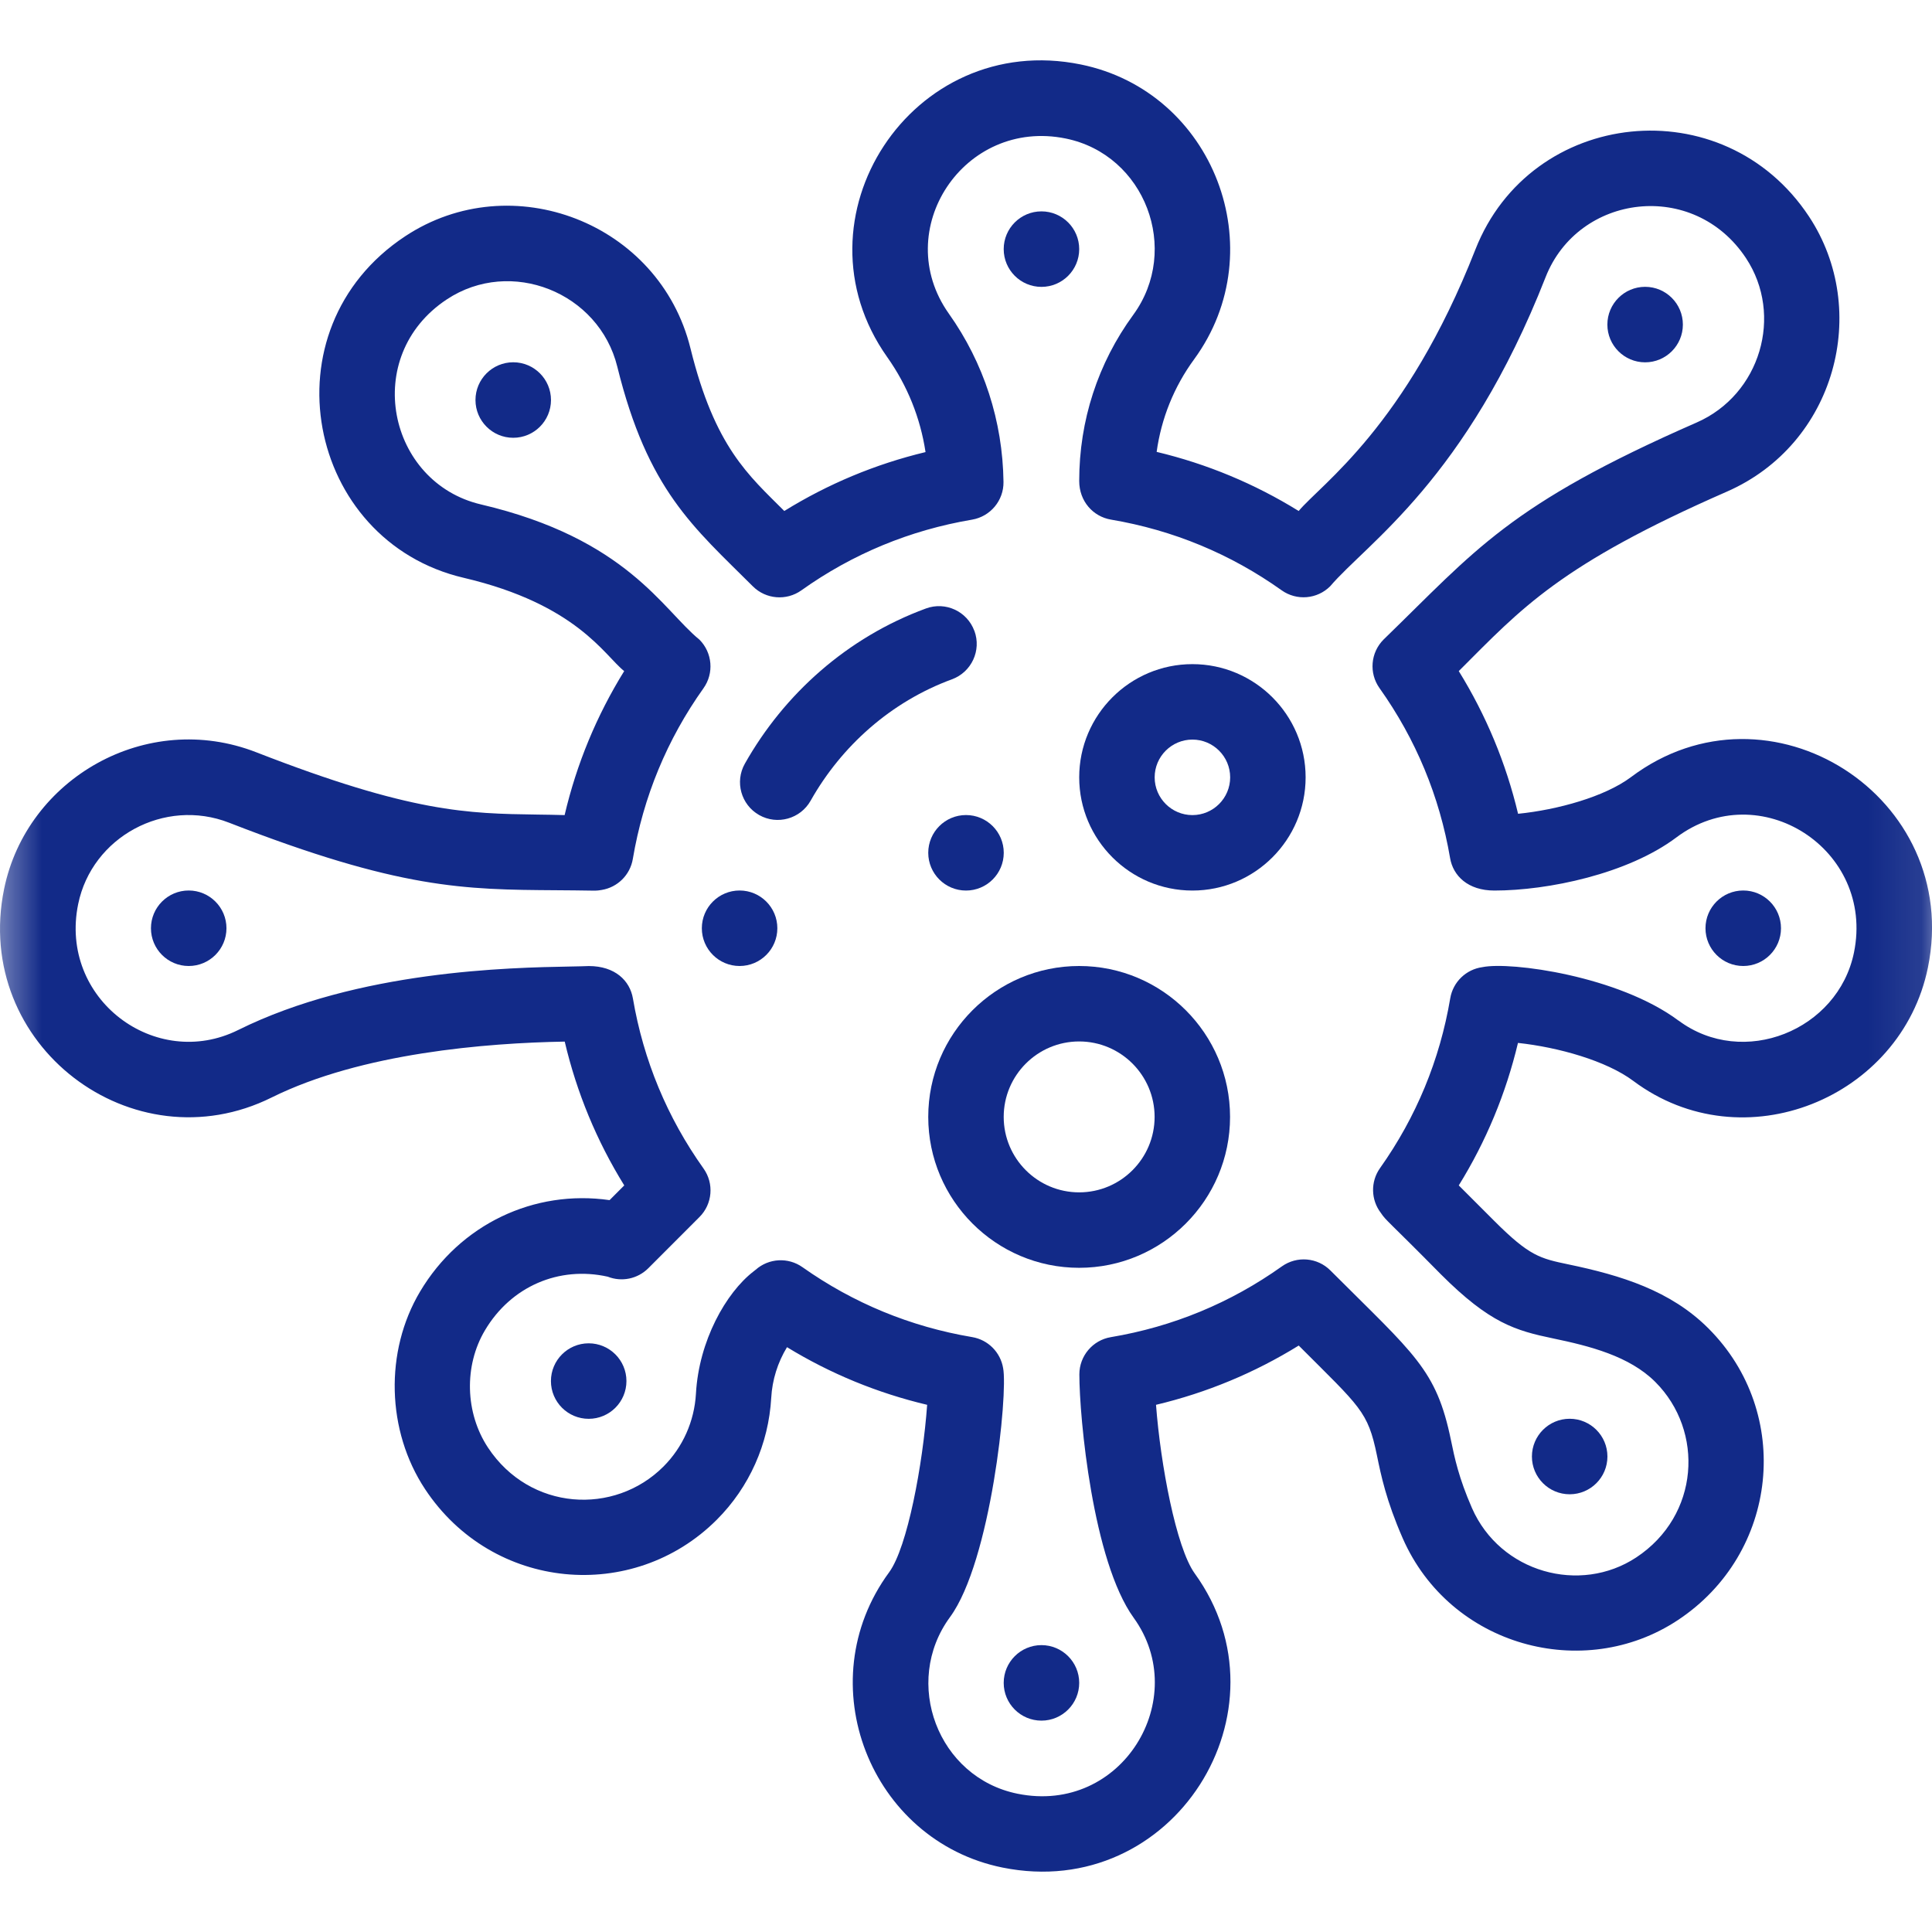 <svg xmlns="http://www.w3.org/2000/svg" xmlns:xlink="http://www.w3.org/1999/xlink" width="37" height="37" viewBox="0 0 37 37">
  <defs>
    <rect id="rect-1" width="37" height="37" x="0" y="0"/>
    <mask id="mask-2" maskContentUnits="userSpaceOnUse" maskUnits="userSpaceOnUse">
      <rect width="37" height="37" x="0" y="0" fill="black"/>
      <use fill="white" xlink:href="#rect-1"/>
    </mask>
  </defs>
  <g>
    <use fill="none" xlink:href="#rect-1"/>
    <g mask="url(#mask-2)">
      <path fill="rgb(18,42,136)" fill-rule="evenodd" d="M33.385 17.054c-.399 0-.723.324-.723.723 0 .399.324.723.723.723s.723-.324.723-.723-.324-.723-.723-.723z"/>
      <path fill="rgb(18,42,136)" fill-rule="evenodd" d="M31.506 5.493c-.399 0-.723.324-.723.723 0 .399.324.723.723.723.399 0 .723-.324.723-.723 0-.399-.324-.723-.723-.723z"/>
      <path fill="rgb(18,42,136)" fill-rule="evenodd" d="M30.061 27.171c-.399 0-.723.324-.723.723s.324.723.723.723.723-.324.723-.723c0-.399-.324-.723-.723-.723z"/>
      <path fill="rgb(18,42,136)" fill-rule="evenodd" d="M19.945 4.048c-.399 0-.723.324-.723.723s.324.723.723.723.723-.324.723-.723-.324-.723-.723-.723z"/>
      <path fill="rgb(18,42,136)" fill-rule="evenodd" d="M19.945 31.506c-.399 0-.723.324-.723.723s.324.723.723.723.723-.324.723-.723c0-.399-.324-.723-.723-.723z"/>
      <path fill="rgb(18,42,136)" fill-rule="evenodd" d="M18.5 15.609c-.399 0-.723.324-.723.723 0 .399.324.723.723.723s.723-.324.723-.723-.324-.723-.723-.723z"/>
      <path fill="rgb(18,42,136)" fill-rule="evenodd" d="M14.164 17.054c-.399 0-.723.324-.723.723 0 .399.324.723.723.723.399 0 .723-.324.723-.723s-.324-.723-.723-.723z"/>
      <path fill="rgb(18,42,136)" fill-rule="evenodd" d="M11.274 25.726c-.399 0-.723.324-.723.723s.324.723.723.723.723-.324.723-.723-.324-.723-.723-.723z"/>
      <path fill="rgb(18,42,136)" fill-rule="evenodd" d="M9.829 6.938c-.399 0-.723.324-.723.723 0 .399.324.723.723.723.399 0 .723-.324.723-.723s-.324-.723-.723-.723z"/>
      <path fill="rgb(18,42,136)" fill-rule="evenodd" d="M3.614 17.054c-.399 0-.723.324-.723.723 0 .399.324.723.723.723s.723-.324.723-.723-.324-.723-.723-.723z"/>
      <path fill="rgb(18,42,136)" fill-rule="evenodd" d="M17.777 21.39c0-1.594 1.297-2.89 2.89-2.89 1.594 0 2.89 1.297 2.89 2.89s-1.297 2.89-2.89 2.89c-1.594 0-2.89-1.297-2.89-2.89zm1.445 0c0 .797.648 1.445 1.445 1.445.797 0 1.445-.648 1.445-1.445 0-.797-.648-1.445-1.445-1.445-.797 0-1.445.648-1.445 1.445z"/>
      <path fill="rgb(18,42,136)" fill-rule="evenodd" d="M29.072 15.585c.757-.076 1.663-.327 2.164-.703 2.645-1.987 6.352.375 5.686 3.647-.51 2.503-3.537 3.746-5.642 2.172-.516-.386-1.436-.645-2.209-.728-.231.969-.61 1.883-1.134 2.729l.678.678c.678.679.881.721 1.424.835 1.002.209 1.954.499 2.68 1.226 1.622 1.622 1.345 4.311-.589 5.588-1.802 1.191-4.36.502-5.268-1.573-.314-.718-.413-1.198-.492-1.583-.175-.85-.314-.918-1.498-2.104-.848.524-1.763.904-2.733 1.135.086 1.142.386 2.738.741 3.229 1.894 2.619-.405 6.296-3.681 5.633-2.528-.512-3.73-3.534-2.171-5.655.351-.478.646-2.072.728-3.207-.952-.226-1.851-.595-2.684-1.104-.178.292-.283.626-.302.969-.05.884-.42 1.713-1.043 2.336-1.602 1.602-4.295 1.367-5.587-.587-.738-1.116-.777-2.637-.095-3.783.766-1.289 2.185-1.959 3.629-1.751l.281-.282c-.528-.853-.91-1.776-1.14-2.754-1.494.026-3.889.216-5.612 1.07C2.546 22.338-.534 20.022.079 17.023c.433-2.115 2.725-3.437 4.832-2.615 2.972 1.158 4.052 1.173 5.378 1.192.169.002.342.005.524.01.23-.98.612-1.904 1.141-2.758-.375-.294-.903-1.277-3.072-1.786-3.012-.703-3.828-4.753-1.123-6.541 2.037-1.347 4.872-.262 5.465 2.149.467 1.893 1.113 2.428 1.796 3.112.839-.519 1.744-.897 2.705-1.128-.099-.655-.348-1.274-.733-1.818-1.879-2.653.468-6.267 3.708-5.605 2.543.519 3.706 3.544 2.168 5.647-.385.526-.628 1.131-.717 1.772.966.231 1.877.61 2.72 1.132.431-.516 2.056-1.62 3.384-5.007 1.062-2.705 4.754-3.106 6.389-.633 1.186 1.795.513 4.356-1.572 5.269-3.211 1.406-3.934 2.238-5.121 3.423l-.014.014c.524.848.905 1.763 1.136 2.734zm3.073 3.959c1.237.924 3.056.19 3.361-1.303.403-1.979-1.816-3.395-3.402-2.203-.931.699-2.459 1.017-3.486 1.017-.505 0-.789-.282-.847-.621-.202-1.184-.657-2.279-1.352-3.256-.204-.287-.172-.68.078-.93 1.768-1.715 2.389-2.577 5.995-4.156 1.223-.535 1.667-2.056.946-3.148-1.001-1.514-3.21-1.234-3.838.364-1.519 3.875-3.423 5.094-4.125 5.919-.25.25-.643.282-.93.078-.979-.697-2.079-1.153-3.27-1.354-.341-.058-.607-.351-.607-.74 0-1.155.358-2.255 1.034-3.18.915-1.252.228-3.068-1.291-3.378-1.952-.399-3.371 1.756-2.24 3.353.67.944 1.032 2.059 1.047 3.224.005.356-.251.662-.602.722-1.19.201-2.29.656-3.269 1.354-.287.204-.68.172-.929-.077-1.14-1.137-2.012-1.839-2.596-4.206-.351-1.426-2.04-2.099-3.264-1.29-1.648 1.089-1.13 3.511.655 3.928 2.796.656 3.479 2.018 4.182 2.589.249.25.282.643.078.93-.698.98-1.153 2.081-1.354 3.271-.052.308-.294.542-.593.592-.035.007-.086.014-.146.014-.256-.005-.497-.006-.728-.008-1.765-.012-2.996-.02-6.264-1.293-1.238-.483-2.628.273-2.891 1.558-.372 1.819 1.48 3.199 3.064 2.412 2.302-1.142 5.206-1.195 6.361-1.216.148-.003.268-.005.354-.009.503 0 .787.28.845.621.202 1.185.657 2.28 1.352 3.256.205.287.172.681-.078.93l-.971.972-.009.009c-.206.205-.51.266-.776.161-.936-.209-1.852.186-2.351 1.026-.405.68-.381 1.584.058 2.248.801 1.211 2.419 1.304 3.36.362.371-.371.592-.867.622-1.395.056-1.013.575-1.933 1.101-2.34.014-.011.029-.022.043-.034.251-.222.622-.243.896-.049.975.689 2.069 1.14 3.25 1.339.308.052.543.294.593.594.096.491-.234 3.701-1.017 4.768-.919 1.251-.233 3.074 1.293 3.383 2.005.406 3.34-1.826 2.224-3.37-.783-1.083-1.04-3.834-1.04-4.661-0-.353.255-.655.603-.713 1.191-.2 2.293-.656 3.275-1.355.288-.205.681-.172.93.078 1.614 1.615 2.028 1.888 2.309 3.252.069.336.148.717.401 1.296.542 1.239 2.072 1.658 3.148.947 1.212-.801 1.306-2.418.364-3.36-.496-.496-1.258-.688-1.954-.833-.724-.151-1.215-.291-2.151-1.227-1.02-1.034-1.051-1.026-1.15-1.176-.192-.249-.202-.598-.017-.859.693-.977 1.145-2.071 1.345-3.253.053-.314.305-.554.616-.596.538-.111 2.612.169 3.757 1.025z"/>
      <path fill="rgb(18,42,136)" fill-rule="evenodd" d="M20.668 14.887c0-1.195.972-2.168 2.168-2.168 1.195 0 2.168.972 2.168 2.168 0 1.195-.972 2.168-2.168 2.168-1.195 0-2.168-.973-2.168-2.168zm1.445 0c0 .398.324.723.723.723.398 0 .723-.324.723-.723 0-.398-.324-.723-.723-.723-.398 0-.723.324-.723.723z"/>
      <path fill="rgb(18,42,136)" fill-rule="evenodd" d="M18.66 12.082c-.138-.375-.553-.567-.927-.429-1.508.554-2.716 1.639-3.468 2.972-.196.347-.073.788.274.984.348.197.789.073.985-.274.591-1.048 1.537-1.896 2.708-2.326.374-.138.567-.553.429-.927z"/>
    </g>
  </g>
</svg>
